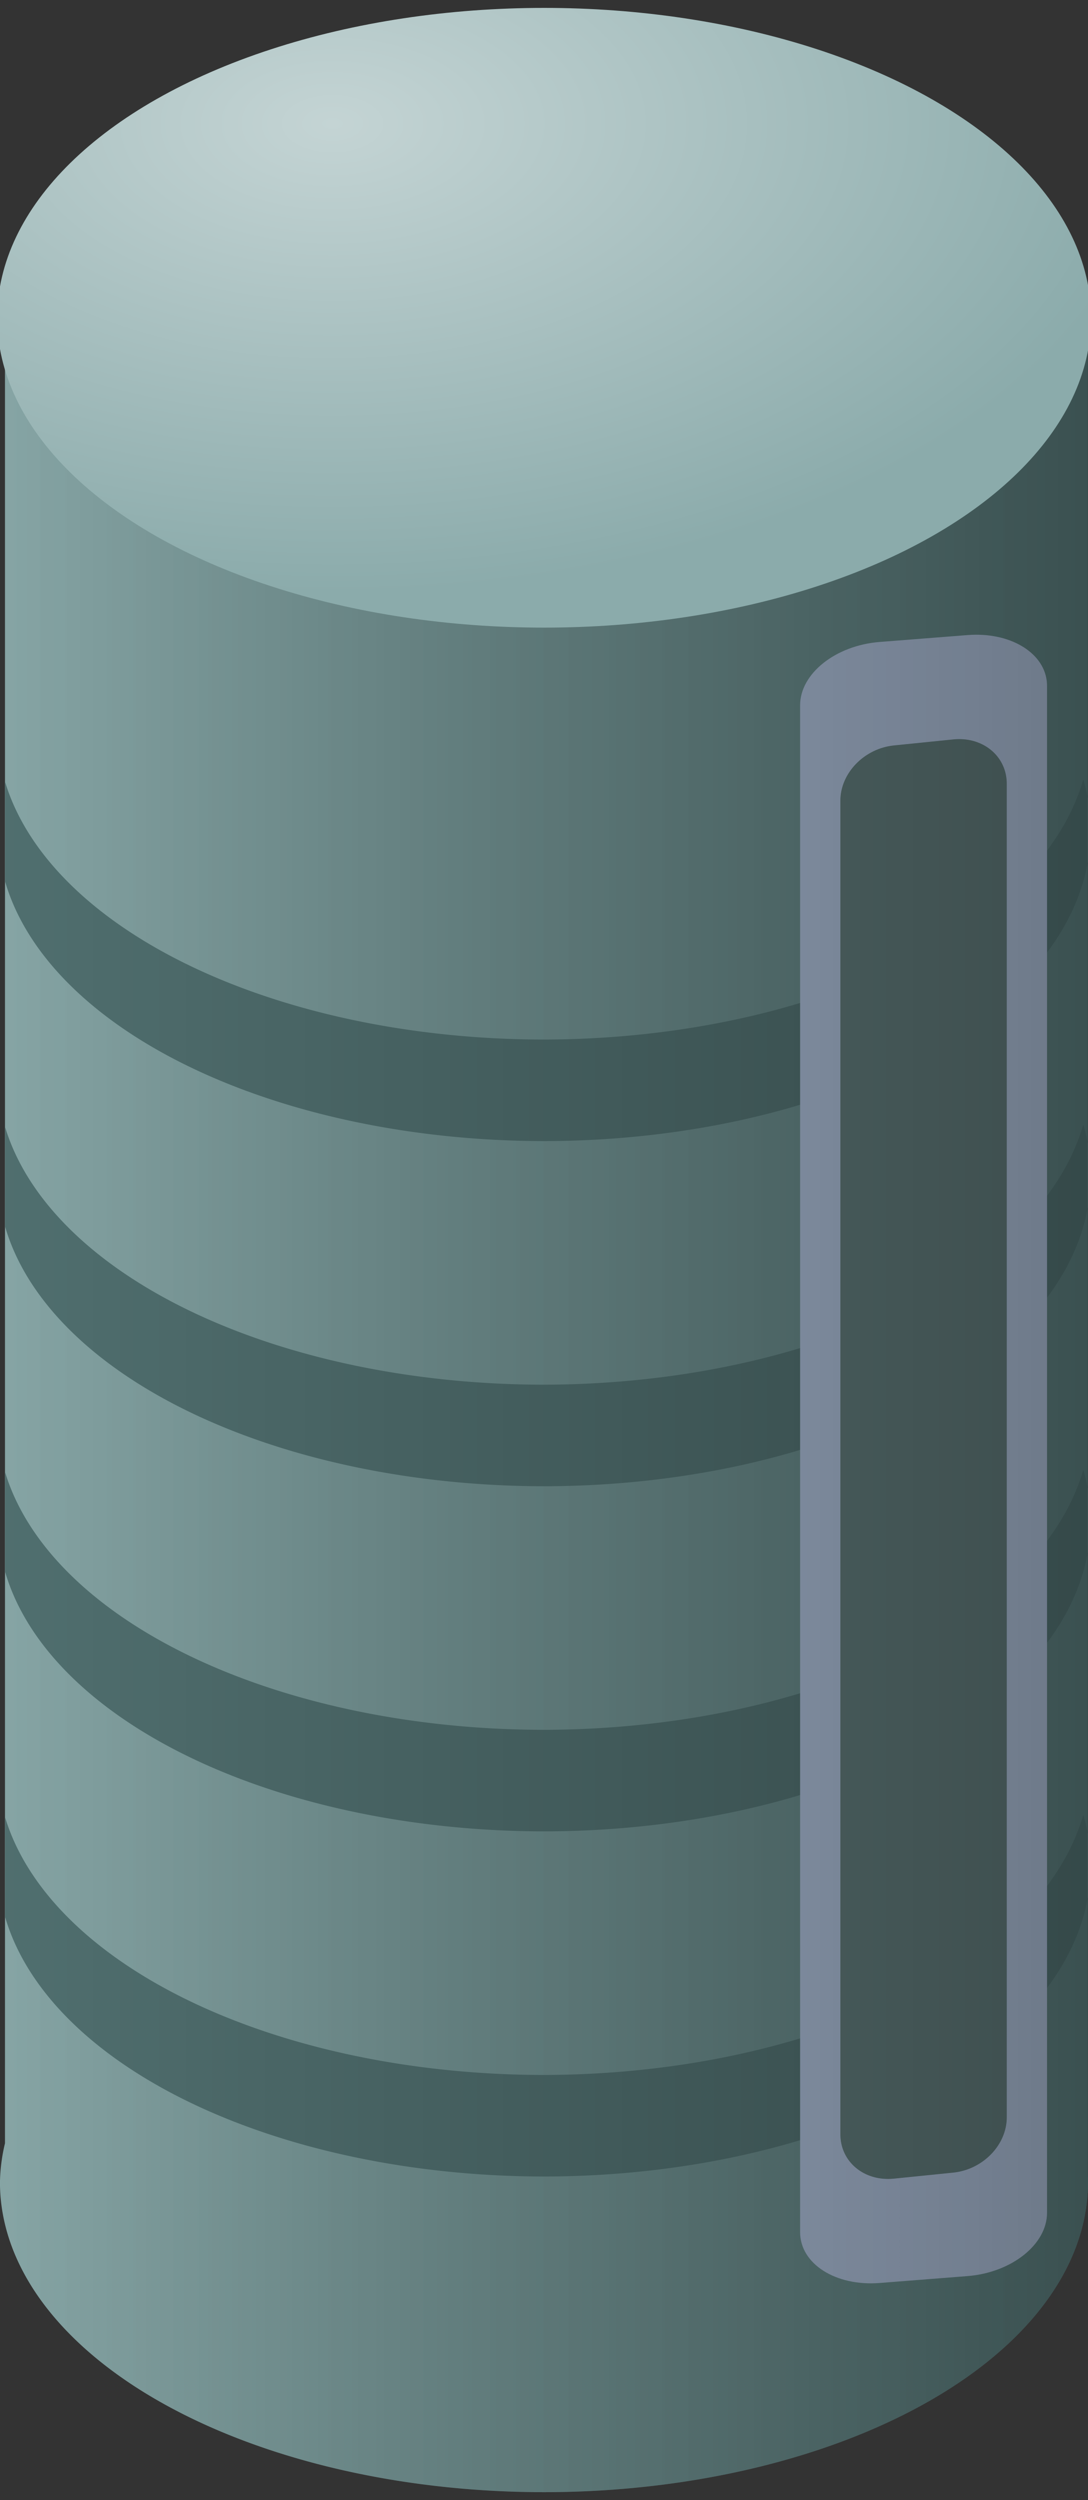 <?xml version="1.0" encoding="UTF-8" standalone="no"?>
<!-- Created with Inkscape (http://www.inkscape.org/) -->

<svg
   xmlns:dc="http://purl.org/dc/elements/1.1/"
   xmlns:cc="http://creativecommons.org/ns#"
   xmlns:rdf="http://www.w3.org/1999/02/22-rdf-syntax-ns#"
   xmlns:svg="http://www.w3.org/2000/svg"
   xmlns="http://www.w3.org/2000/svg"
   xmlns:xlink="http://www.w3.org/1999/xlink"
   xmlns:sodipodi="http://sodipodi.sourceforge.net/DTD/sodipodi-0.dtd"
   xmlns:inkscape="http://www.inkscape.org/namespaces/inkscape"
   width="137.788"
   height="316.482"
   viewBox="0 0 137.788 316.482"
   version="1.1"
   id="svg8"
   inkscape:version="0.92.3 (2405546, 2018-03-11)"
   sodipodi:docname="toxicBarrel.svg">
  <rect x="0" y="0" width="137.788" height="316.482" fill="#333333" stroke="none"/>
  <defs
     id="defs2">
    <linearGradient
       inkscape:collect="always"
       id="linearGradient924">
      <stop
         style="stop-color:#000000;stop-opacity:0.037"
         offset="0"
         id="stop920" />
      <stop
         style="stop-color:#000000;stop-opacity:0.36"
         offset="1"
         id="stop922" />
    </linearGradient>
    <linearGradient
       inkscape:collect="always"
       id="linearGradient870">
      <stop
         style="stop-color:#c4d4d4;stop-opacity:1"
         offset="0"
         id="stop866" />
      <stop
         style="stop-color:#8babab;stop-opacity:1"
         offset="1"
         id="stop868" />
    </linearGradient>
    <linearGradient
       inkscape:collect="always"
       id="linearGradient860">
      <stop
         style="stop-color:#8babab;stop-opacity:1;"
         offset="0"
         id="stop856" />
      <stop
         style="stop-color:#5c7f7f;stop-opacity:0.992"
         offset="1"
         id="stop858" />
    </linearGradient>
    <linearGradient
       inkscape:collect="always"
       xlink:href="#linearGradient860"
       id="linearGradient862"
       x1="0.631"
       y1="156.878"
       x2="137.76"
       y2="156.878"
       gradientUnits="userSpaceOnUse" />
    <radialGradient
       inkscape:collect="always"
       xlink:href="#linearGradient870"
       id="radialGradient872"
       cx="-27.779"
       cy="945.33"
       fx="-27.779"
       fy="945.33"
       r="69.265"
       gradientTransform="matrix(1.516,0,0,0.858,14.323,152.557)"
       gradientUnits="userSpaceOnUse" />
    <linearGradient
       inkscape:collect="always"
       xlink:href="#linearGradient924"
       id="linearGradient926"
       x1="-0.004"
       y1="175.823"
       x2="137.826"
       y2="175.823"
       gradientUnits="userSpaceOnUse" />
  </defs>
  <sodipodi:namedview
     id="base"
     pagecolor="#ffffff"
     bordercolor="#666666"
     borderopacity="1.0"
     inkscape:pageopacity="0.0"
     inkscape:pageshadow="2"
     inkscape:zoom="1.979899"
     inkscape:cx="3.3095191"
     inkscape:cy="149.59887"
     inkscape:document-units="px"
     inkscape:current-layer="layer1"
     showgrid="false"
     inkscape:window-width="1920"
     inkscape:window-height="1017"
     inkscape:window-x="-8"
     inkscape:window-y="-8"
     inkscape:window-maximized="1"
     units="px"
     showguides="true"
     inkscape:guide-bbox="true"
     fit-margin-top="0"
     fit-margin-left="0"
     fit-margin-right="0"
     fit-margin-bottom="0" />
  <g
     inkscape:label="Layer 1"
     inkscape:groupmode="layer"
     id="layer1"
     transform="translate(69.904,-947.99)">
    <path
       style="opacity:1;fill:url(#linearGradient862);fill-opacity:1;fill-rule:nonzero;stroke:none;stroke-width:0.796;stroke-linecap:butt;stroke-linejoin:bevel;stroke-miterlimit:4;stroke-dasharray:none;stroke-dashoffset:0.5;stroke-opacity:1"
       d="M 0.631 36.164 L 0.631 271.312 A 68.916 39.225 0 0 0 -0.004 276.258 A 68.916 39.225 0 0 0 68.91 315.482 A 68.916 39.225 0 0 0 137.744 277.592 L 137.76 277.592 L 137.76 277.33 A 68.916 39.225 0 0 0 137.826 276.258 A 68.916 39.225 0 0 0 137.76 275.521 L 137.76 36.164 L 0.631 36.164 z M 121.41 93.562 C 124.84 93.535 127.5 95.94 127.5 99.213 L 127.5 255.658 L 127.5 268.037 C 127.5 271.528 124.474 274.647 120.715 275.029 L 113.215 275.791 C 109.456 276.173 106.428 273.671 106.428 270.18 L 106.428 243.396 L 106.428 101.355 C 106.428 97.864 109.456 94.746 113.215 94.363 L 120.715 93.602 C 120.95 93.578 121.181 93.564 121.41 93.562 z "
       id="rect820"
       transform="translate(-69.904,947.99)" />
    <path
       style="opacity:1;fill:#b5ffff;fill-opacity:0.35;fill-rule:nonzero;stroke:none;stroke-width:1.005;stroke-linecap:butt;stroke-linejoin:bevel;stroke-miterlimit:4;stroke-dasharray:none;stroke-dashoffset:0.5;stroke-opacity:1"
       d="M 121.41 93.562 C 121.181 93.564 120.95 93.578 120.715 93.602 L 113.215 94.363 C 109.456 94.746 106.428 97.864 106.428 101.355 L 106.428 243.396 L 106.428 270.18 C 106.428 273.671 109.456 276.173 113.215 275.791 L 120.715 275.029 C 124.474 274.647 127.5 271.528 127.5 268.037 L 127.5 255.658 L 127.5 99.213 C 127.5 95.94 124.84 93.535 121.41 93.562 z "
       id="path849"
       transform="translate(-69.904,947.99)" />
    <path
       style="opacity:1;fill:#537373;fill-opacity:1;fill-rule:nonzero;stroke:none;stroke-width:2.02;stroke-linecap:butt;stroke-linejoin:miter;stroke-miterlimit:4;stroke-dasharray:none;stroke-dashoffset:0.5;stroke-opacity:1"
       d="M 137.191 142.361 A 69.265 39.225 0 0 1 127.5 156.902 L 127.5 169.807 A 69.265 39.225 0 0 0 137.76 152.82 L 137.76 144.73 A 69.265 39.225 0 0 0 137.191 142.361 z M 0.631 142.617 L 0.631 155.223 A 69.265 39.225 0 0 0 68.91 188.141 A 69.265 39.225 0 0 0 106.428 181.842 L 106.428 168.947 A 69.265 39.225 0 0 1 68.91 175.285 A 69.265 39.225 0 0 1 0.631 142.617 z "
       transform="translate(-69.904,947.99)"
       id="path893" />
    <path
       style="opacity:1;fill:#537373;fill-opacity:1;fill-rule:nonzero;stroke:none;stroke-width:2.02;stroke-linecap:butt;stroke-linejoin:miter;stroke-miterlimit:4;stroke-dasharray:none;stroke-dashoffset:0.5;stroke-opacity:1"
       d="M 137.191 186.053 A 69.265 39.225 0 0 1 127.5 200.592 L 127.5 213.498 A 69.265 39.225 0 0 0 137.76 196.51 L 137.76 188.422 A 69.265 39.225 0 0 0 137.191 186.053 z M 0.631 186.307 L 0.631 198.914 A 69.265 39.225 0 0 0 68.91 231.83 A 69.265 39.225 0 0 0 106.428 225.531 L 106.428 212.639 A 69.265 39.225 0 0 1 68.91 218.975 A 69.265 39.225 0 0 1 0.631 186.307 z "
       transform="translate(-69.904,947.99)"
       id="path895" />
    <path
       style="opacity:1;fill:#537373;fill-opacity:1;fill-rule:nonzero;stroke:none;stroke-width:2.02;stroke-linecap:butt;stroke-linejoin:miter;stroke-miterlimit:4;stroke-dasharray:none;stroke-dashoffset:0.5;stroke-opacity:1"
       d="M 137.191 229.744 A 69.265 39.225 0 0 1 127.5 244.283 L 127.5 255.658 L 127.5 257.188 A 69.265 39.225 0 0 0 137.76 240.201 L 137.76 232.113 A 69.265 39.225 0 0 0 137.191 229.744 z M 0.631 229.998 L 0.631 242.605 A 69.265 39.225 0 0 0 68.91 275.521 A 69.265 39.225 0 0 0 106.428 269.223 L 106.428 256.328 A 69.265 39.225 0 0 1 68.91 262.666 A 69.265 39.225 0 0 1 0.631 229.998 z "
       transform="translate(-69.904,947.99)"
       id="path897" />
    <path
       style="opacity:1;fill:#537373;fill-opacity:1;fill-rule:nonzero;stroke:none;stroke-width:2.02;stroke-linecap:butt;stroke-linejoin:miter;stroke-miterlimit:4;stroke-dasharray:none;stroke-dashoffset:0.5;stroke-opacity:1"
       d="M 137.191 98.672 A 69.265 39.225 0 0 1 127.5 113.211 L 127.5 126.117 A 69.265 39.225 0 0 0 137.76 109.129 L 137.76 101.039 A 69.265 39.225 0 0 0 137.191 98.672 z M 0.631 98.926 L 0.631 111.533 A 69.265 39.225 0 0 0 68.91 144.449 A 69.265 39.225 0 0 0 106.428 138.15 L 106.428 125.258 A 69.265 39.225 0 0 1 68.91 131.594 A 69.265 39.225 0 0 1 0.631 98.926 z "
       transform="translate(-69.904,947.99)"
       id="ellipse886" />
    <path
       style="opacity:1;fill:#aabcd6;fill-opacity:0.991;fill-rule:nonzero;stroke:none;stroke-width:1.005;stroke-linecap:butt;stroke-linejoin:bevel;stroke-miterlimit:4;stroke-dasharray:none;stroke-dashoffset:0.5;stroke-opacity:1"
       d="M 123.562 80.348 C 123.223 80.35 122.878 80.365 122.529 80.393 L 111.398 81.266 C 105.82 81.703 101.33 85.274 101.33 89.271 L 101.33 282.574 C 101.33 286.572 105.82 289.438 111.398 289 L 122.529 288.127 C 128.108 287.689 132.6 284.119 132.6 280.121 L 132.6 86.818 C 132.6 83.071 128.653 80.316 123.562 80.348 z M 121.41 93.562 C 124.84 93.535 127.5 95.94 127.5 99.213 L 127.5 255.658 L 127.5 268.037 C 127.5 271.528 124.474 274.647 120.715 275.029 L 113.215 275.791 C 109.456 276.173 106.428 273.671 106.428 270.18 L 106.428 243.396 L 106.428 101.355 C 106.428 97.864 109.456 94.746 113.215 94.363 L 120.715 93.602 C 120.95 93.578 121.181 93.564 121.41 93.562 z "
       id="rect828"
       transform="translate(-69.904,947.99)" />
    <path
       style="opacity:1;fill:url(#linearGradient926);fill-opacity:1;fill-rule:nonzero;stroke:none;stroke-width:0.796;stroke-linecap:butt;stroke-linejoin:bevel;stroke-miterlimit:4;stroke-dasharray:none;stroke-dashoffset:0.5;stroke-opacity:1"
       d="M 0.631 36.164 L 0.631 271.312 A 68.916 39.225 0 0 0 -0.004 276.258 A 68.916 39.225 0 0 0 68.91 315.482 A 68.916 39.225 0 0 0 137.744 277.592 L 137.76 277.592 L 137.76 277.33 A 68.916 39.225 0 0 0 137.826 276.258 A 68.916 39.225 0 0 0 137.76 275.521 L 137.76 36.164 L 0.631 36.164 z "
       transform="translate(-69.904,947.99)"
       id="path913" />
    <ellipse
       style="opacity:1;fill:url(#radialGradient872);fill-opacity:1;fill-rule:nonzero;stroke:none;stroke-width:2.02;stroke-linecap:butt;stroke-linejoin:miter;stroke-miterlimit:4;stroke-dasharray:none;stroke-dashoffset:0.5;stroke-opacity:1"
       id="path4794"
       cx="-0.993"
       cy="988.215"
       rx="69.265"
       ry="39.225" />
  </g>
</svg>
